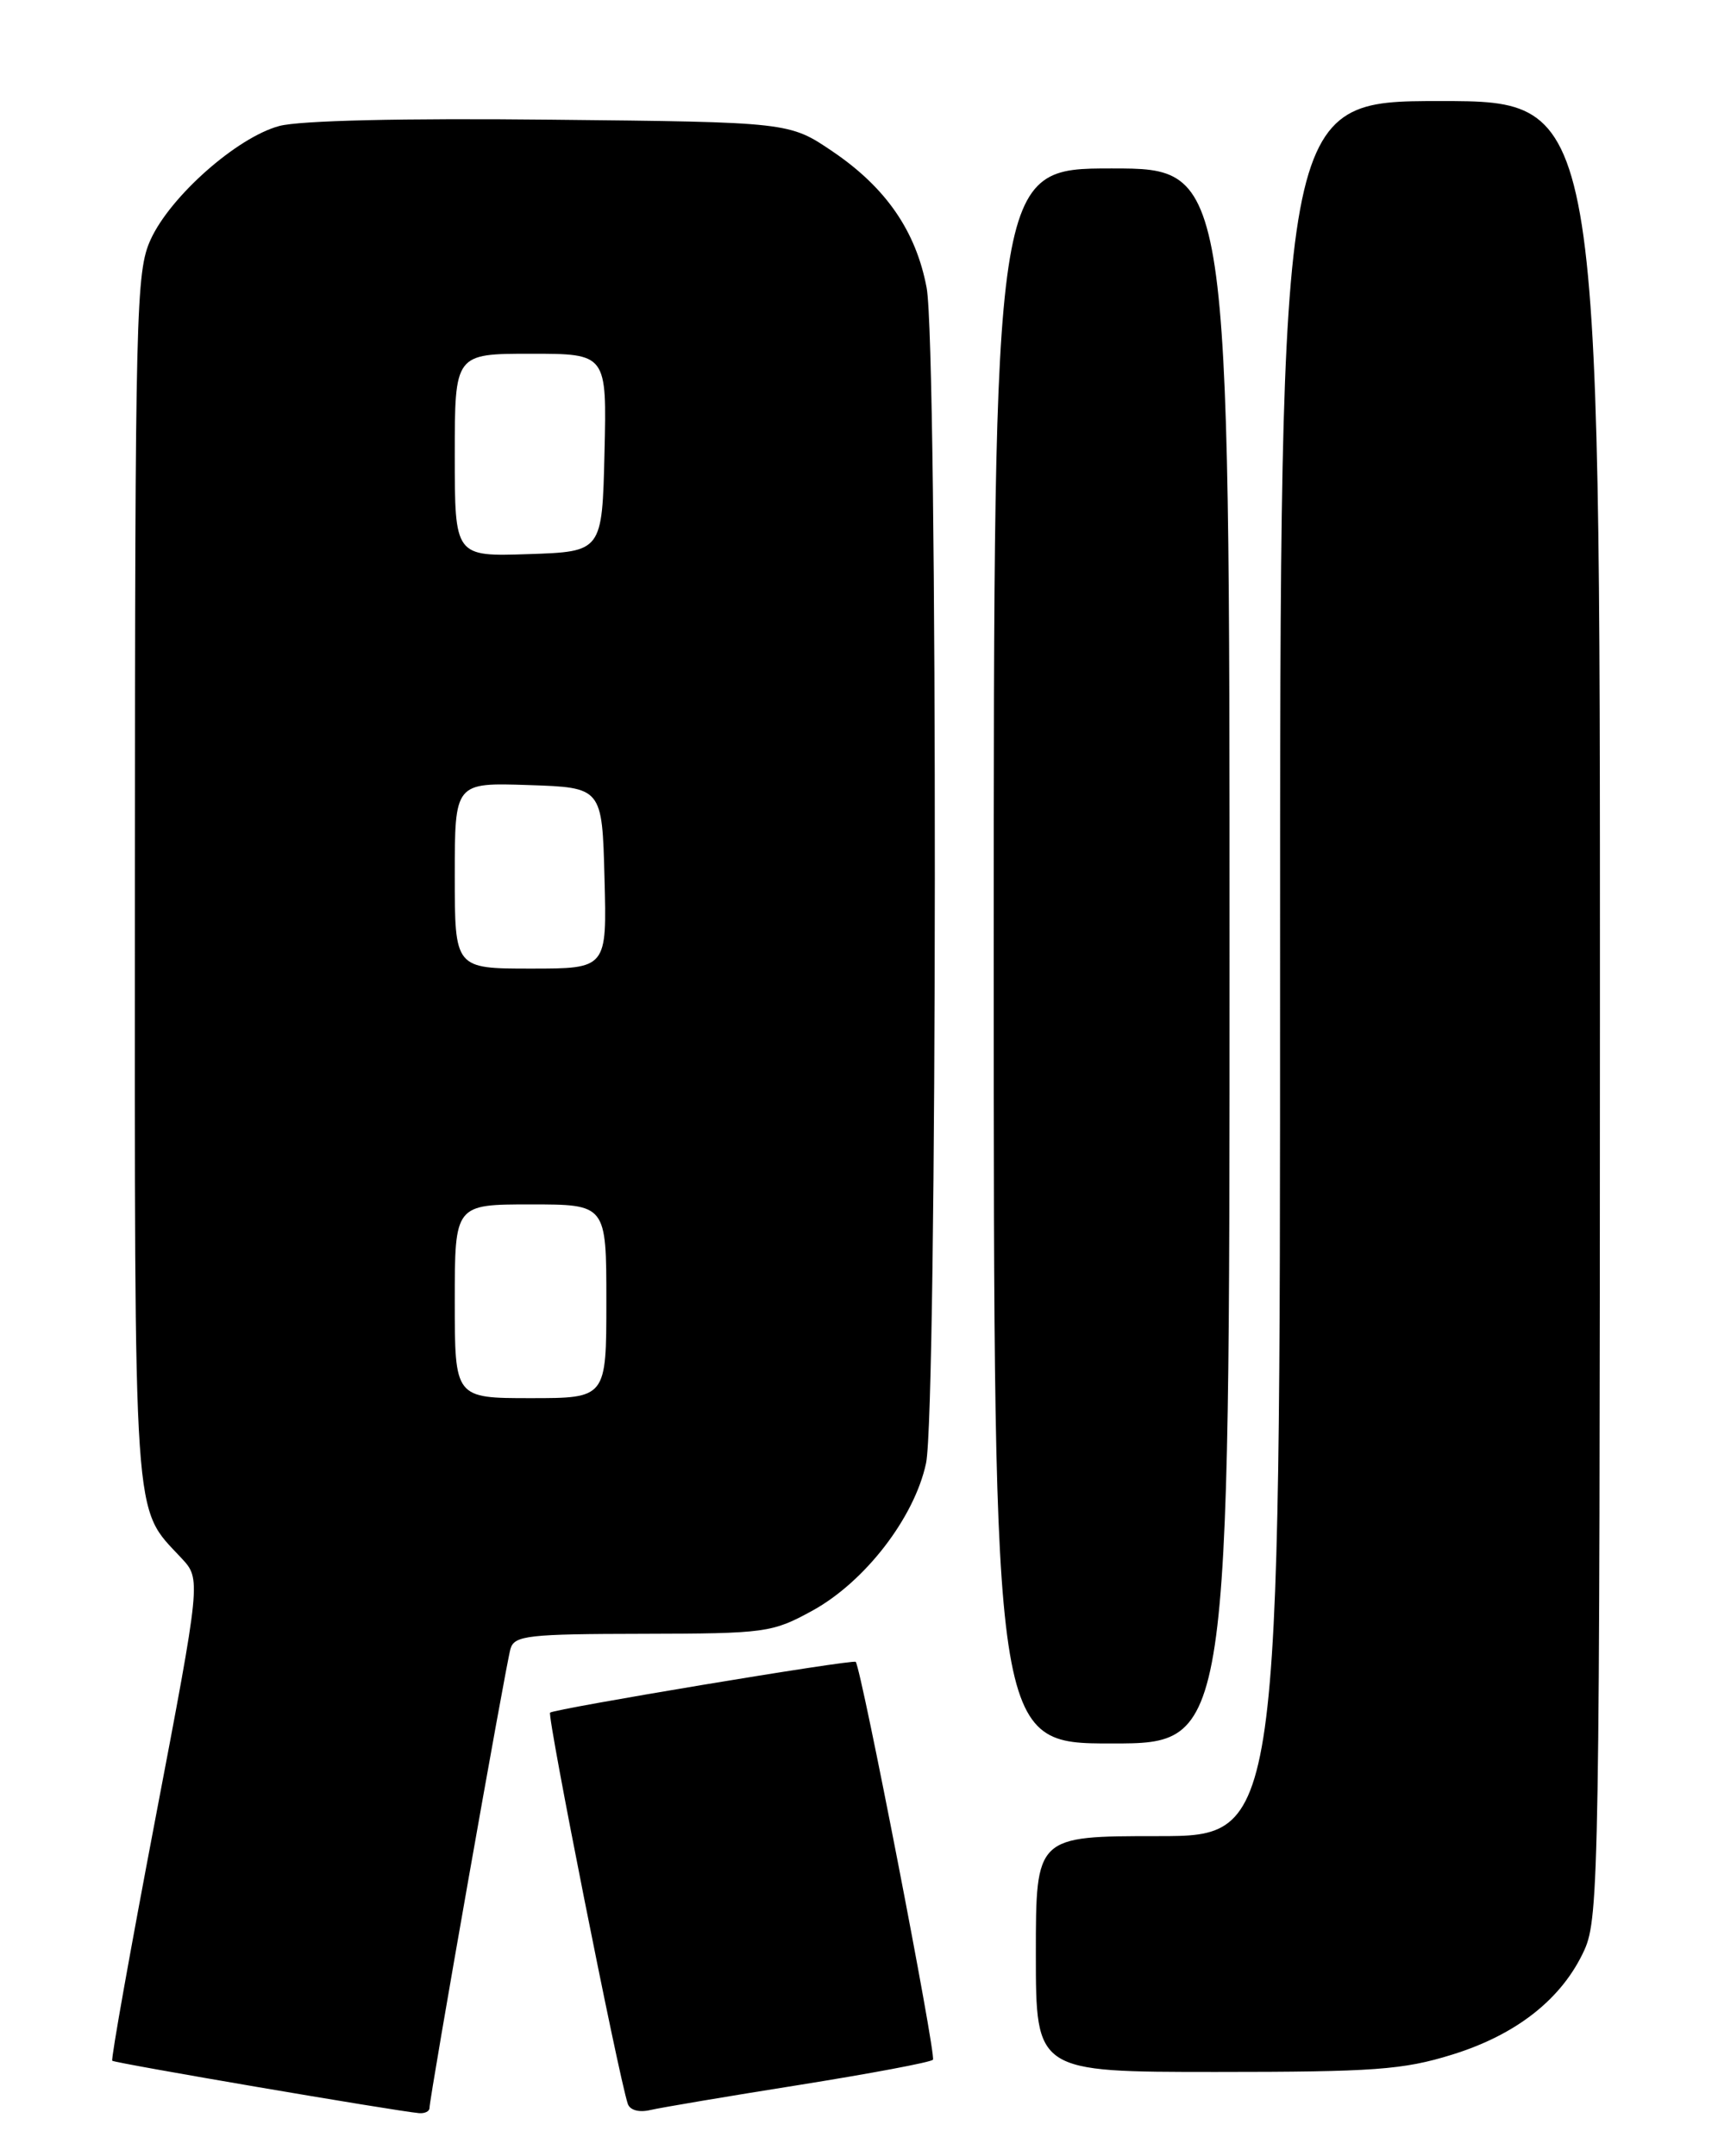 <?xml version="1.0" encoding="UTF-8" standalone="no"?>
<!DOCTYPE svg PUBLIC "-//W3C//DTD SVG 1.1//EN" "http://www.w3.org/Graphics/SVG/1.1/DTD/svg11.dtd" >
<svg xmlns="http://www.w3.org/2000/svg" xmlns:xlink="http://www.w3.org/1999/xlink" version="1.1" viewBox="0 0 204 256">
 <g >
 <path fill="currentColor"
d=" M 51.00 250.28 C 51.00 249.03 60.07 197.59 60.62 195.75 C 61.08 194.18 62.73 194.00 76.32 193.98 C 90.95 193.95 91.68 193.85 96.47 191.23 C 102.71 187.80 108.58 180.19 109.96 173.73 C 111.31 167.44 111.37 41.25 110.03 34.16 C 108.76 27.44 105.21 22.29 98.89 18.00 C 93.73 14.50 93.73 14.50 65.38 14.21 C 47.85 14.02 35.56 14.31 33.16 14.96 C 28.14 16.31 20.22 23.31 17.88 28.46 C 16.15 32.26 16.04 36.82 16.02 104.30 C 16.00 182.45 15.74 178.75 21.55 185.00 C 23.87 187.50 23.87 187.50 18.45 215.93 C 15.47 231.57 13.16 244.50 13.33 244.67 C 13.62 244.95 46.81 250.62 49.75 250.89 C 50.44 250.95 51.00 250.68 51.00 250.28 Z  M 94.86 247.55 C 103.31 246.20 110.48 244.86 110.78 244.55 C 111.21 244.12 102.28 198.10 101.61 197.31 C 101.33 196.97 65.78 202.89 65.32 203.34 C 64.95 203.72 73.39 246.25 74.54 249.77 C 74.79 250.54 75.87 250.84 77.23 250.52 C 78.48 250.23 86.41 248.89 94.86 247.55 Z  M 172.41 243.95 C 180.09 241.58 185.51 237.30 188.14 231.51 C 189.86 227.71 189.96 221.81 189.98 119.75 C 190.00 12.00 190.00 12.00 171.00 12.00 C 152.00 12.00 152.00 12.00 152.00 115.00 C 152.00 218.00 152.00 218.00 137.50 218.00 C 123.00 218.00 123.00 218.00 123.00 232.00 C 123.00 246.00 123.00 246.00 144.39 246.00 C 163.12 246.00 166.61 245.75 172.41 243.95 Z  M 146.00 113.50 C 146.00 20.00 146.00 20.00 132.00 20.00 C 118.00 20.00 118.00 20.00 118.00 113.50 C 118.00 207.00 118.00 207.00 132.00 207.00 C 146.00 207.00 146.00 207.00 146.00 113.50 Z  M 54.00 154.50 C 54.00 143.00 54.00 143.00 63.00 143.00 C 72.00 143.00 72.00 143.00 72.00 154.50 C 72.00 166.00 72.00 166.00 63.00 166.00 C 54.00 166.00 54.00 166.00 54.00 154.50 Z  M 54.00 103.96 C 54.00 92.92 54.00 92.92 62.75 93.21 C 71.50 93.50 71.50 93.50 71.78 104.25 C 72.07 115.00 72.07 115.00 63.03 115.00 C 54.00 115.00 54.00 115.00 54.00 103.96 Z  M 54.00 54.04 C 54.00 42.00 54.00 42.00 63.03 42.00 C 72.06 42.00 72.06 42.00 71.78 53.75 C 71.50 65.50 71.50 65.50 62.75 65.79 C 54.00 66.08 54.00 66.08 54.00 54.04 Z "/>
</g>
</svg>